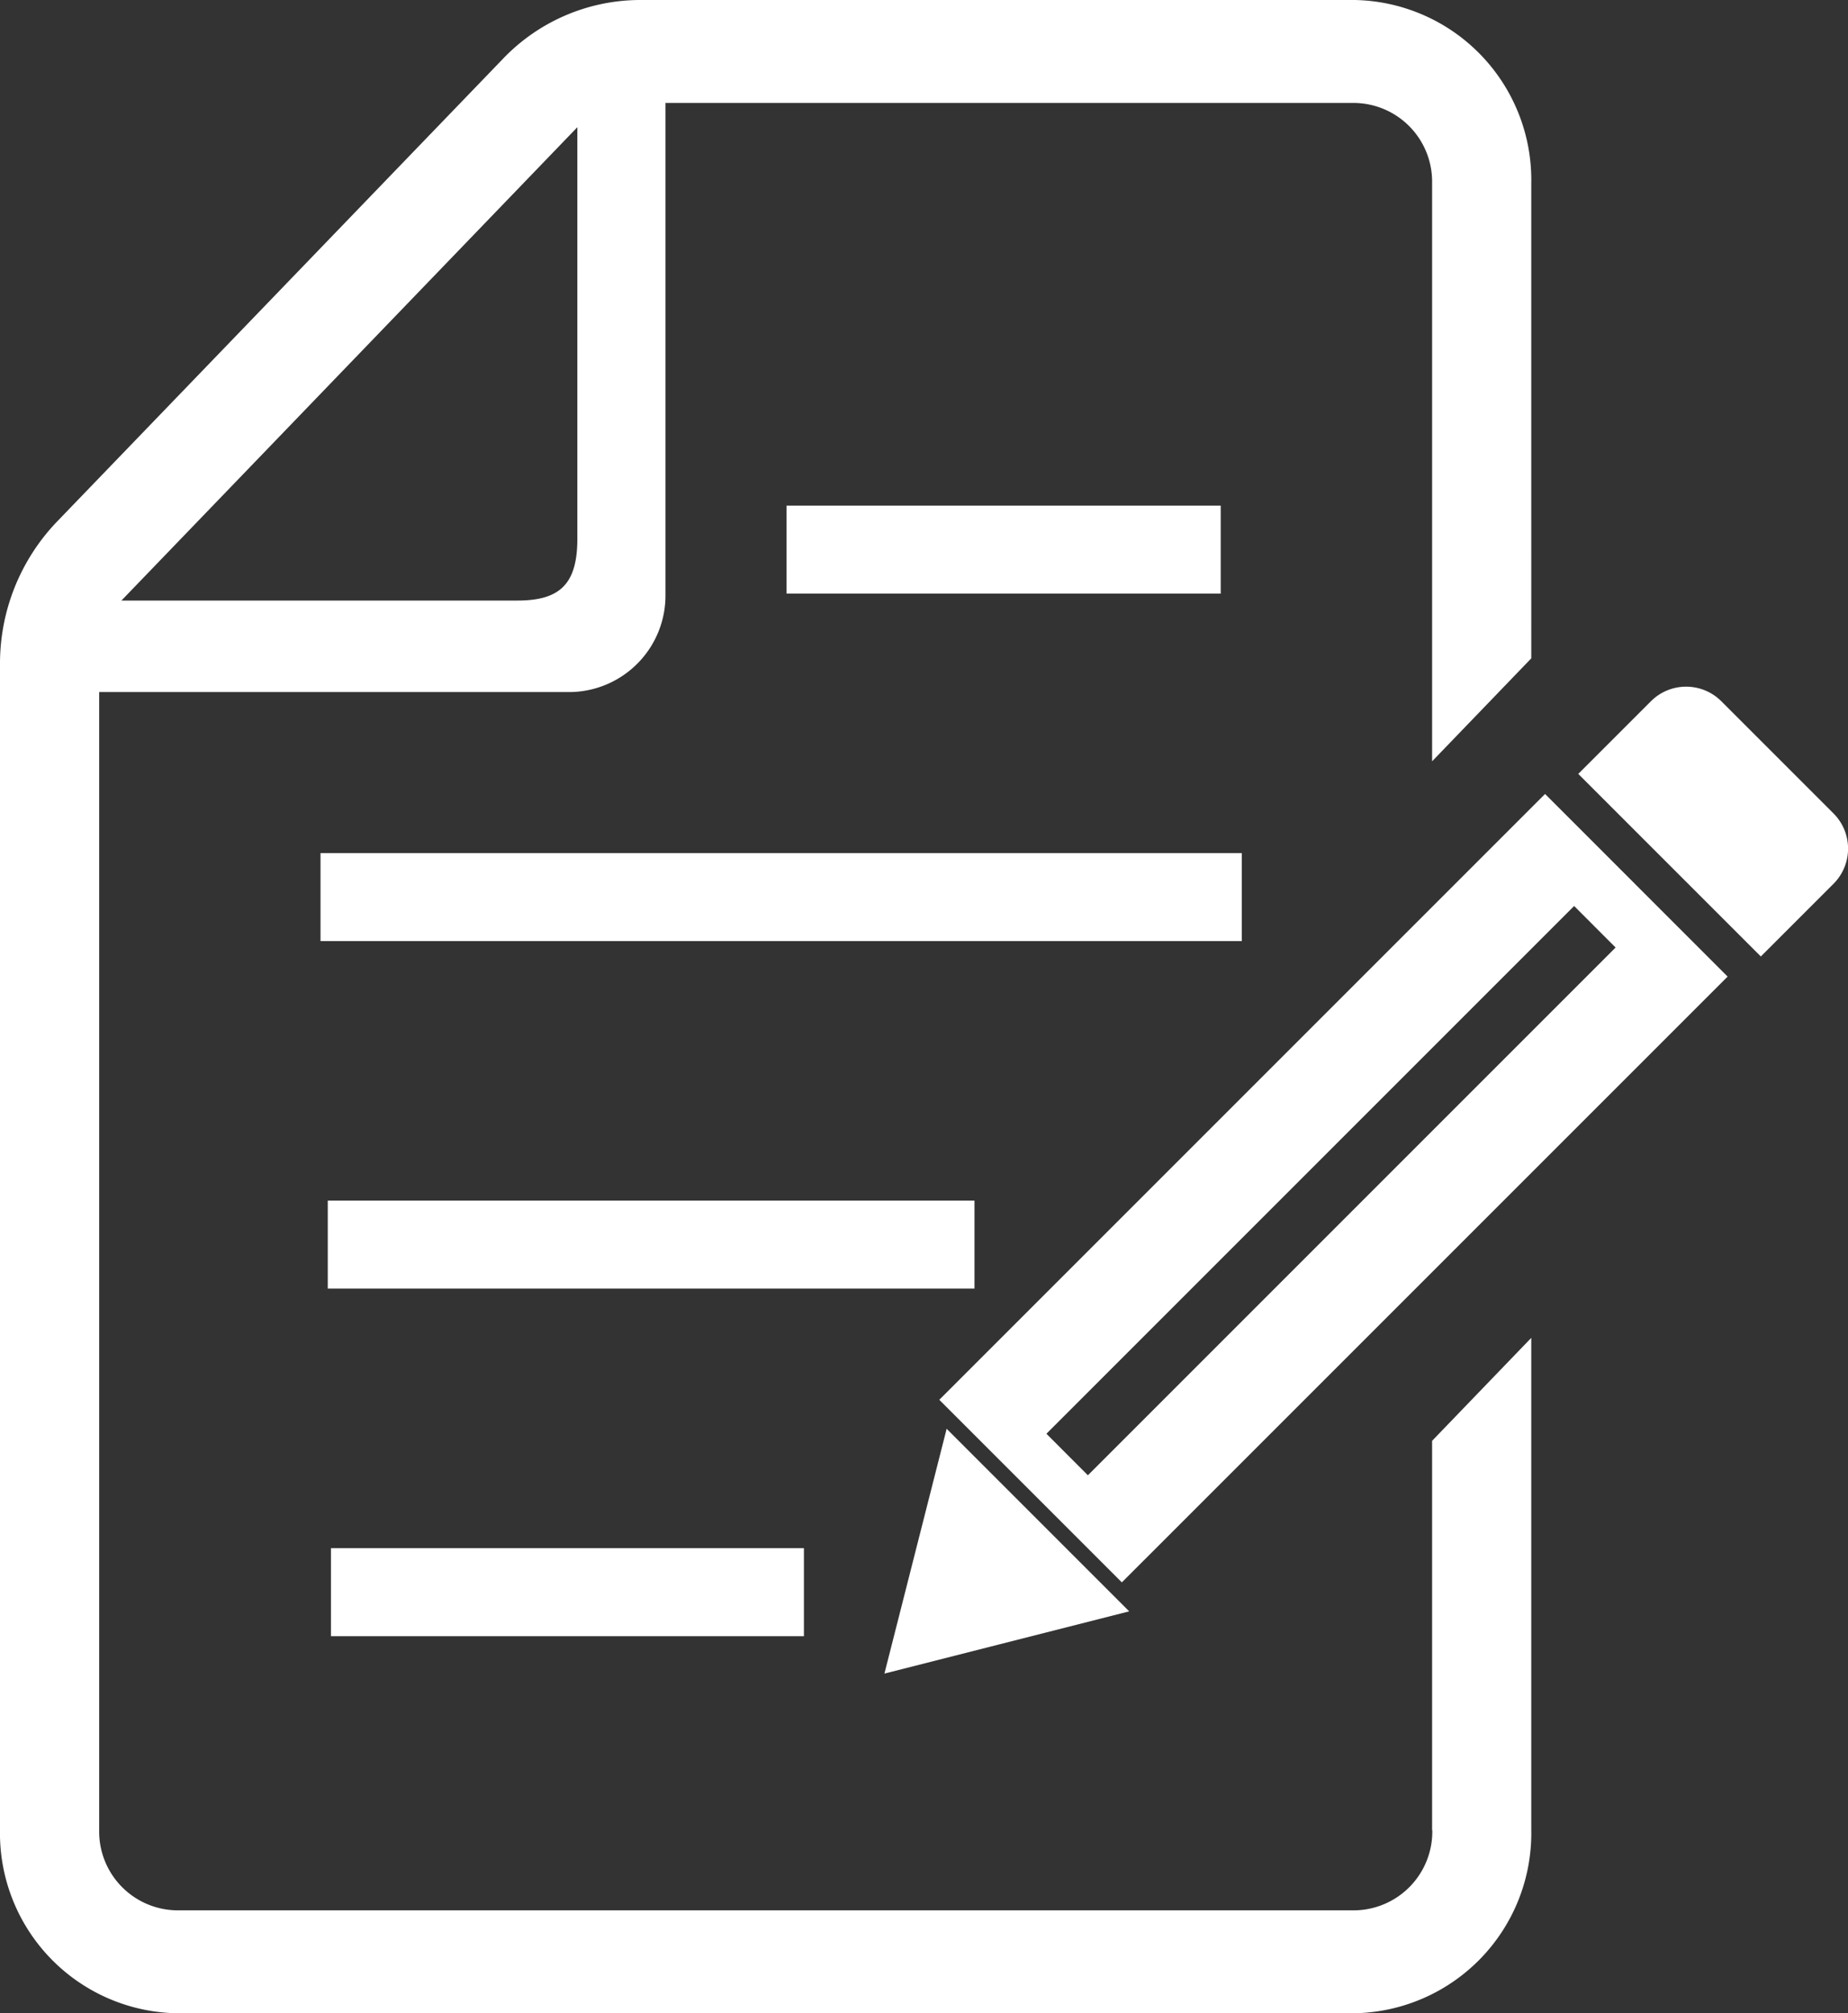 <svg xmlns="http://www.w3.org/2000/svg" width="37.12" height="40.437" viewBox="0 0 37.12 40.437">
  <rect x="0" y="0" width="37.12" height="40.437" fill="#333333" stroke="none"/>
  <g id="グループ_299" data-name="グループ 299" transform="translate(-14.584)">
    <rect id="長方形_550" data-name="長方形 550" width="9.5" height="1.768" transform="translate(21.232 31.095)" fill="#fff"/>
    <rect id="長方形_551" data-name="長方形 551" width="12.99" height="1.768" transform="translate(21.168 24.114)" fill="#fff"/>
    <rect id="長方形_552" data-name="長方形 552" width="18.505" height="1.768" transform="translate(21.022 17.134)" fill="#fff"/>
    <rect id="長方形_553" data-name="長方形 553" width="8.722" height="1.768" transform="translate(30.382 10.155)" fill="#fff"/>
    <path id="パス_197" data-name="パス 197" d="M43.354,36.759a1.583,1.583,0,0,1-1.55,1.61H18.126a1.583,1.583,0,0,1-1.55-1.61V13.9h9.475a1.94,1.94,0,0,0,1.9-1.973V2.068H41.8a1.581,1.581,0,0,1,1.55,1.608V15.291l1.992-2.068V3.676A3.615,3.615,0,0,0,41.8,0H27.437a3.818,3.818,0,0,0-2.751,1.182l-8.962,9.3a4.118,4.118,0,0,0-1.14,2.856V36.759a3.616,3.616,0,0,0,3.542,3.677H41.8a3.616,3.616,0,0,0,3.542-3.677V26.871l-1.992,2.068v7.821ZM26.181,2.555V10.82c0,.894-.335,1.242-1.2,1.242H17.023Z" fill="#fff"/>
    <path id="パス_198" data-name="パス 198" d="M435.666,177.9l-2.249-2.249a1,1,0,0,0-1.417,0l-1.458,1.458,3.667,3.667,1.458-1.458A1,1,0,0,0,435.666,177.9Z" transform="translate(-384.256 -161.565)" fill="#fff"/>
    <path id="パス_199" data-name="パス 199" d="M248.719,364.632l-1.25,4.917,4.917-1.25Z" transform="translate(-215.12 -335.935)" fill="#fff"/>
    <path id="パス_200" data-name="パス 200" d="M272.152,217.375l3.667,3.667,12.168-12.167-3.667-3.668Zm13.585-9.084-10.6,10.6-.833-.834,10.6-10.6Z" transform="translate(-238.701 -189.26)" fill="#fff"/>
  </g>
</svg>
